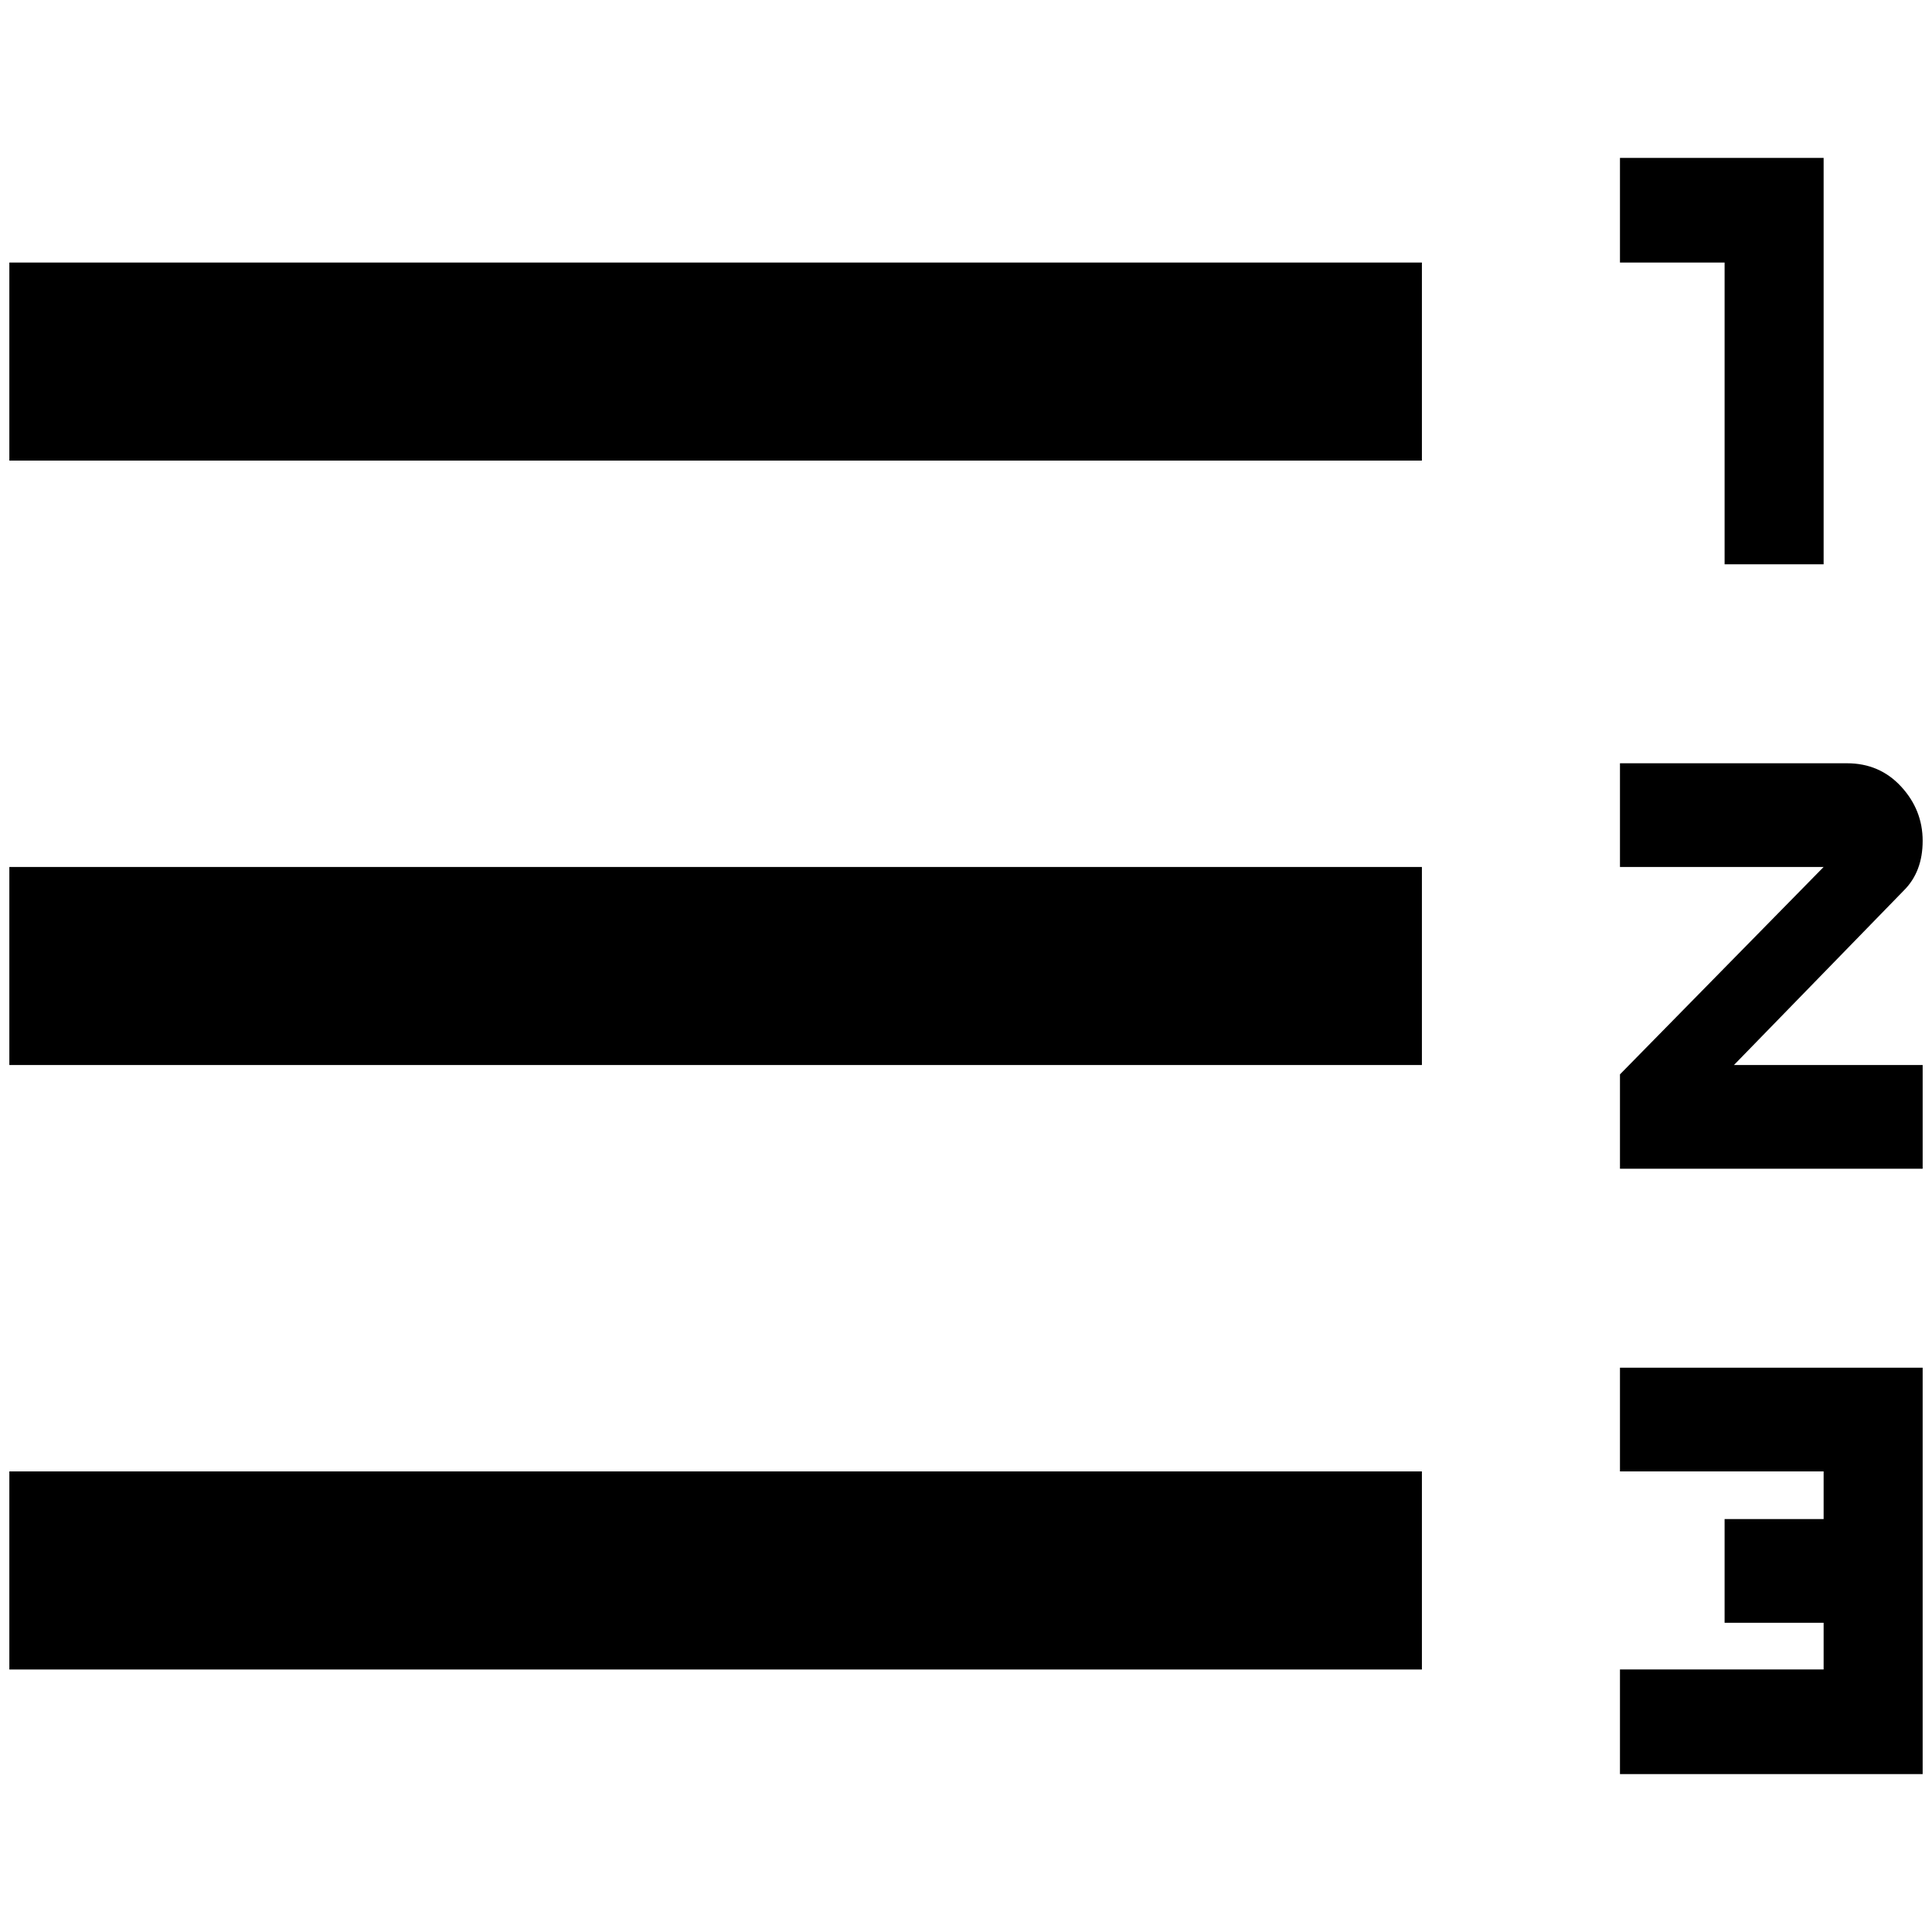 <?xml version="1.0" standalone="no"?>
<!DOCTYPE svg PUBLIC "-//W3C//DTD SVG 1.1//EN" "http://www.w3.org/Graphics/SVG/1.1/DTD/svg11.dtd" >
<svg xmlns="http://www.w3.org/2000/svg" xmlns:xlink="http://www.w3.org/1999/xlink" version="1.1" width="2048" height="2048" viewBox="-10 0 2068 2048">
   <path fill="currentColor"
d="M0 1130v-212h1512v212h-1512zM0 1777v-212h1512v212h-1512zM0 483v-212h1512v212h-1512zM1836 594v-323h-112v-112h218v435h-106zM1724 1565v-111h324v435h-324v-112h218v-50h-106v-111h106v-51h-218zM1967 807q35 0 58 25t23 58t-20 53l-182 187h202v111h-324v-101
l218 -222h-218v-111h243z" />
</svg>
